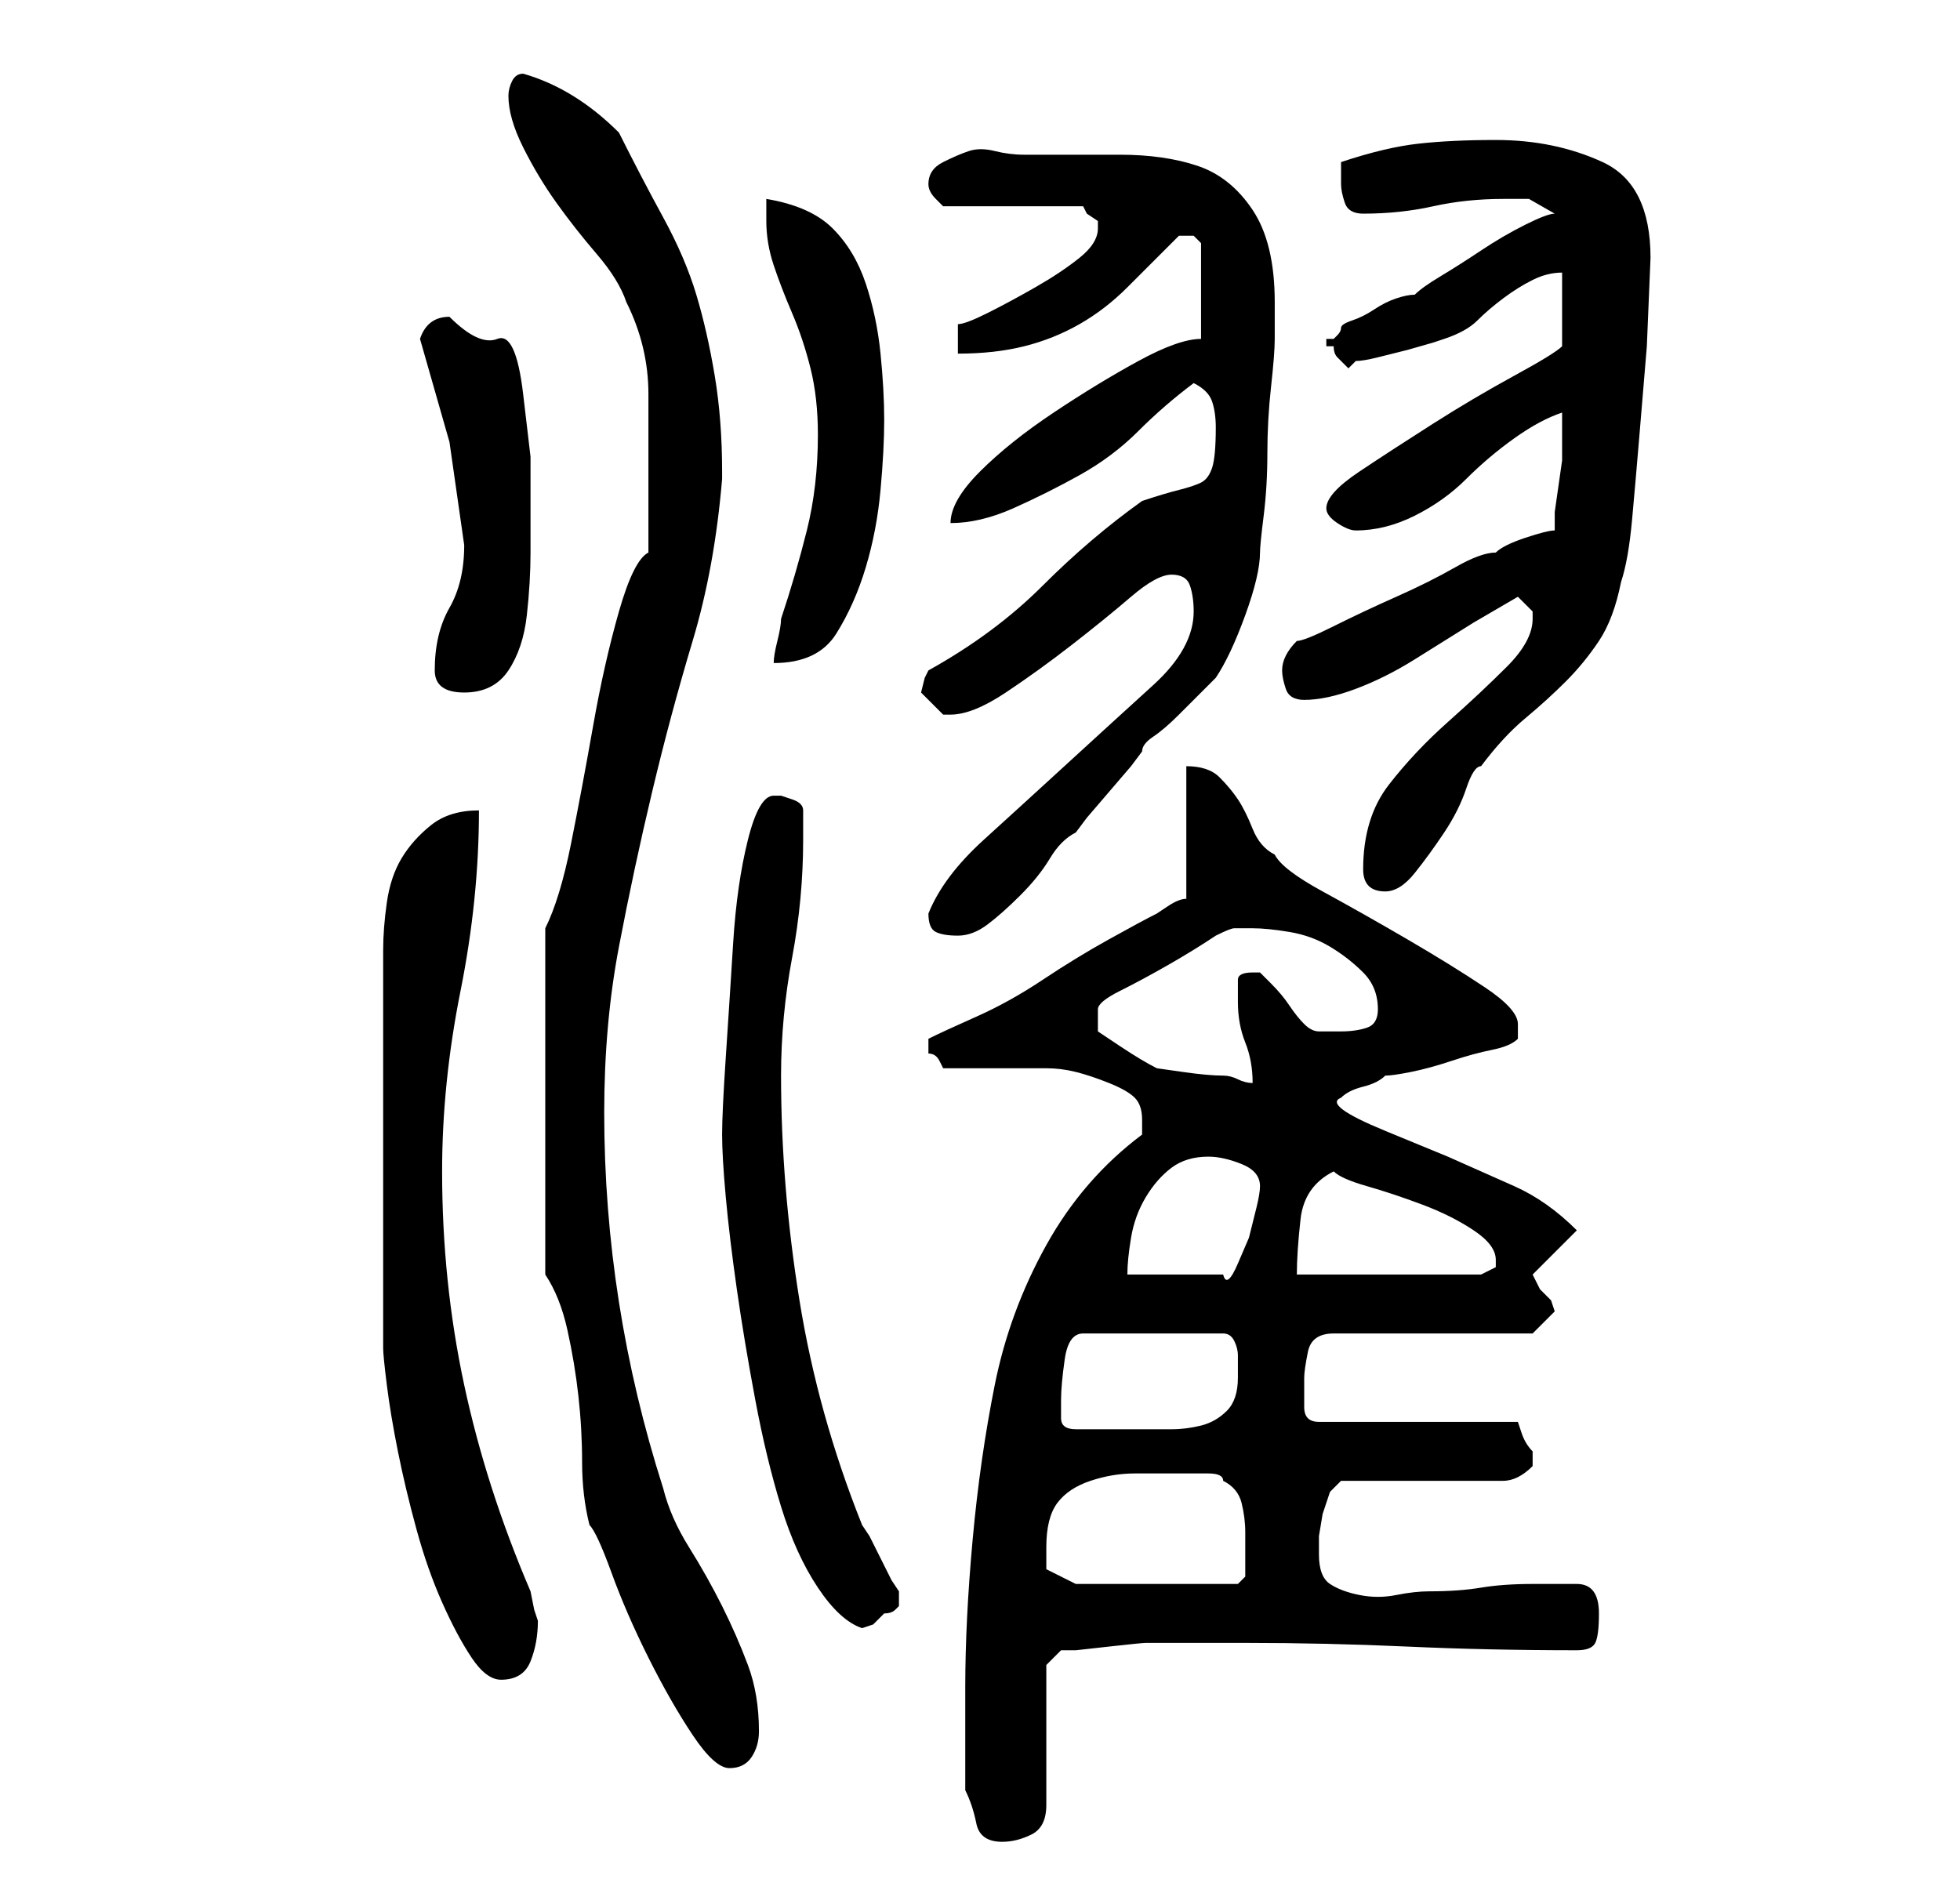 <?xml version="1.0" standalone="no"?>
<!DOCTYPE svg PUBLIC "-//W3C//DTD SVG 1.1//EN" "http://www.w3.org/Graphics/SVG/1.1/DTD/svg11.dtd" >
<svg xmlns="http://www.w3.org/2000/svg" xmlns:xlink="http://www.w3.org/1999/xlink" version="1.1" viewBox="-10 0 266 256">
   <path fill="currentColor"
d="M121 243q1 2 1.5 4.5t3.5 2.5q2 0 4 -1t2 -4v-19l2 -2h2t4.5 -0.5t5 -0.5h4.5h9q11 0 22 0.5t23 0.5q2 0 2.5 -1t0.5 -4q0 -4 -3 -4h-6q-4 0 -7 0.5t-7 0.5q-2 0 -4.5 0.5t-5 0t-4 -1.5t-1.5 -4v-2.5t0.5 -3l1 -3t1.5 -1.5h22q1 0 2 -0.5t2 -1.5v-1v-1q-1 -1 -1.5 -2.5
l-0.5 -1.5h-27q-1 0 -1.5 -0.5t-0.5 -1.5v-2v-2q0 -1 0.5 -3.5t3.5 -2.5h27l1 -1l2 -2l-0.5 -1.5t-1.5 -1.5l-1 -2l6 -6q-4 -4 -8.5 -6l-9 -4t-8.5 -3.5t-6 -4.5q1 -1 3 -1.5t3 -1.5q1 0 3.5 -0.5t5.5 -1.5t5.5 -1.5t3.5 -1.5v-0.5v-1.5q0 -2 -4.5 -5t-10.5 -6.5t-11.5 -6.5
t-6.5 -5q-2 -1 -3 -3.5t-2 -4t-2.5 -3t-4.5 -1.5v18q-1 0 -2.5 1l-1.5 1q-2 1 -6.5 3.5t-9 5.5t-9 5t-6.5 3v1v1q1 0 1.5 1l0.5 1h14q2 0 4 0.5t4.5 1.5t3.5 2t1 3v1v1q-8 6 -13 15t-7 19t-3 21t-1 20v14zM64 173q2 3 3 7.5t1.5 9t0.5 9t1 8.5q1 1 3 6.5t5 11.5t6 10.5
t5 4.5t3 -1.5t1 -3.5q0 -5 -1.5 -9t-3.5 -8t-4.5 -8t-3.5 -8q-8 -25 -8 -51q0 -12 2 -22.5t4.5 -21t5.5 -20.5t4 -22v0v-1q0 -7 -1 -13t-2.5 -11t-4.5 -10.5t-6 -11.5q-6 -6 -13 -8q-1 0 -1.5 1t-0.5 2q0 3 2 7t4.5 7.5t5.5 7t4 6.5q3 6 3 12.5v13.5v8q-2 1 -4 8t-3.5 15.5
t-3 16t-3.5 11.5v47zM55 110q-4 0 -6.5 2t-4 4.5t-2 6t-0.5 6.5v54q0 1 0.5 5t1.5 9t2.5 10.5t3.5 10t4 7.5t4 3q3 0 4 -2.5t1 -5.5l-0.5 -1.5t-0.5 -2.5q-6 -14 -9 -28t-3 -29q0 -12 2.5 -24.5t2.5 -24.5zM88 154q0 3 0.5 8.5t1.5 12.5t2.5 15t3.5 14.5t5 11t6 5.5
l1.5 -0.5t1.5 -1.5q1 0 1.5 -0.5l0.5 -0.5v-0.5v-0.5v-0.5v-0.5l-1 -1.5t-1.5 -3t-1.5 -3l-1 -1.5q-6 -15 -8.5 -30.5t-2.5 -30.5q0 -8 1.5 -16t1.5 -16v-2.5v-1.5q0 -1 -1.5 -1.5l-1.5 -0.5h-0.5h-0.5q-2 0 -3.5 6t-2 14t-1 15.5t-0.5 10.5zM132 210q0 -4 1.5 -6t4.5 -3
t6 -1h7h3q2 0 2 1q2 1 2.5 3t0.5 4v2v2v2t-1 1h-22l-4 -2v-1.5v-1.5zM134 190q0 -2 0.5 -5.5t2.5 -3.5h19q1 0 1.5 1t0.5 2v2v1q0 3 -1.5 4.5t-3.5 2t-4 0.5h-5h-8q-2 0 -2 -1.5v-2.5zM154 157q2 0 4.5 1t2.5 3q0 1 -0.5 3l-1 4t-1.5 3.5t-2 1.5h-13q0 -2 0.5 -5t2 -5.5
t3.5 -4t5 -1.5zM171 159q1 1 4.5 2t7.5 2.5t7 3.5t3 4v0.5v0.5l-1 0.5l-1 0.5h-25q0 -3 0.5 -7.5t4.5 -6.5zM160 126q2 0 5 0.5t5.5 2t4.5 3.5t2 5q0 2 -1.5 2.5t-3.5 0.5h-2h-1q-1 0 -2 -1t-2 -2.5t-2.5 -3l-1.5 -1.5h-1q-2 0 -2 1v3q0 3 1 5.5t1 5.5q-1 0 -2 -0.5t-2 -0.5
q-2 0 -5.5 -0.5l-3.5 -0.5q-2 -1 -5 -3l-3 -2v-3q0 -1 3 -2.5t6.5 -3.5t6.5 -4q2 -1 2.5 -1h2.5zM116 124q0 2 1 2.5t3 0.5t4 -1.5t4.5 -4t4 -5t3.5 -3.5l1.5 -2t3 -3.5t3 -3.5l1.5 -2q0 -1 1.5 -2t3.5 -3l3 -3l2 -2q2 -3 4 -8.5t2 -8.5q0 -1 0.5 -5t0.5 -8.5t0.5 -9
t0.5 -6.5v-5q0 -8 -3 -12.5t-7.5 -6t-10.5 -1.5h-13q-2 0 -4 -0.5t-3.5 0t-3.5 1.5t-2 3q0 1 1 2l1 1h19l0.5 1t1.5 1v1q0 2 -2.5 4t-6 4t-6.5 3.5t-4 1.5v4q5 0 9 -1t7.5 -3t6.5 -5l7 -7h1v0h1l0.5 0.5l0.5 0.5v13q-3 0 -8.5 3t-11.5 7t-10 8t-4 7q4 0 8.5 -2t9 -4.5t8 -6
t7.5 -6.5q2 1 2.5 2.5t0.5 3.5q0 4 -0.5 5.5t-1.5 2t-3 1t-5 1.5q-7 5 -13.5 11.5t-15.5 11.5l-0.5 1t-0.5 2l1.5 1.5l1.5 1.5h1q3 0 7.5 -3t9 -6.5t8 -6.5t5.5 -3t2.5 1.5t0.5 3.5q0 5 -5.5 10t-11.5 10.5t-11.5 10.5t-7.5 10zM175 118q0 3 3 3q2 0 4 -2.5t4 -5.5t3 -6
t2 -3q3 -4 6 -6.5t5.5 -5t4.5 -5.5t3 -8q1 -3 1.5 -8.5t1 -11.5l1 -12t0.5 -12q0 -10 -6.5 -13t-14.5 -3q-6 0 -10.5 0.5t-10.5 2.5v3q0 1 0.5 2.5t2.5 1.5q5 0 9.5 -1t9.5 -1h3.5t3.5 2q-1 0 -4 1.5t-6 3.5t-5.5 3.5t-3.5 2.5q-1 0 -2.5 0.5t-3 1.5t-3 1.5t-1.5 1t-0.5 1
l-0.5 0.5h-1v1h1q0 1 0.5 1.5l0.5 0.5l0.5 0.5l0.5 0.5l0.5 -0.5l0.5 -0.5q1 0 3 -0.5l4 -1t3.5 -1l1.5 -0.5q3 -1 4.5 -2.5t3.5 -3t4 -2.5t4 -1v10q-1 1 -6.5 4t-11 6.5t-10 6.5t-4.5 5q0 1 1.5 2t2.5 1q4 0 8 -2t7 -5t6.5 -5.5t6.5 -3.5v2v2v2.5t-0.5 3.5t-0.5 3.5v2.5
q-1 0 -4 1t-4 2q-2 0 -5.5 2t-8 4t-8.5 4t-5 2q-1 1 -1.5 2t-0.5 2t0.5 2.5t2.5 1.5q3 0 7 -1.5t8 -4l8 -5t6 -3.5l1 1l1 1v0v1q0 3 -3.5 6.5t-8 7.5t-8 8.5t-3.5 11.5zM49 91q0 3 4 3t6 -3t2.5 -7.5t0.5 -8.5v-7v-6t-1 -8.5t-3.5 -7.5t-6.5 -3q-3 0 -4 3l4 14t2 14
q0 5 -2 8.5t-2 8.5zM101 59q0 7 -1.5 13t-3.5 12q0 1 -0.5 3t-0.5 3q6 0 8.5 -4t4 -9t2 -10.5t0.5 -9.5t-0.5 -9t-2 -9.5t-4.5 -7.5t-9 -4v3q0 3 1 6t2.5 6.5t2.5 7.5t1 9z" />
</svg>
